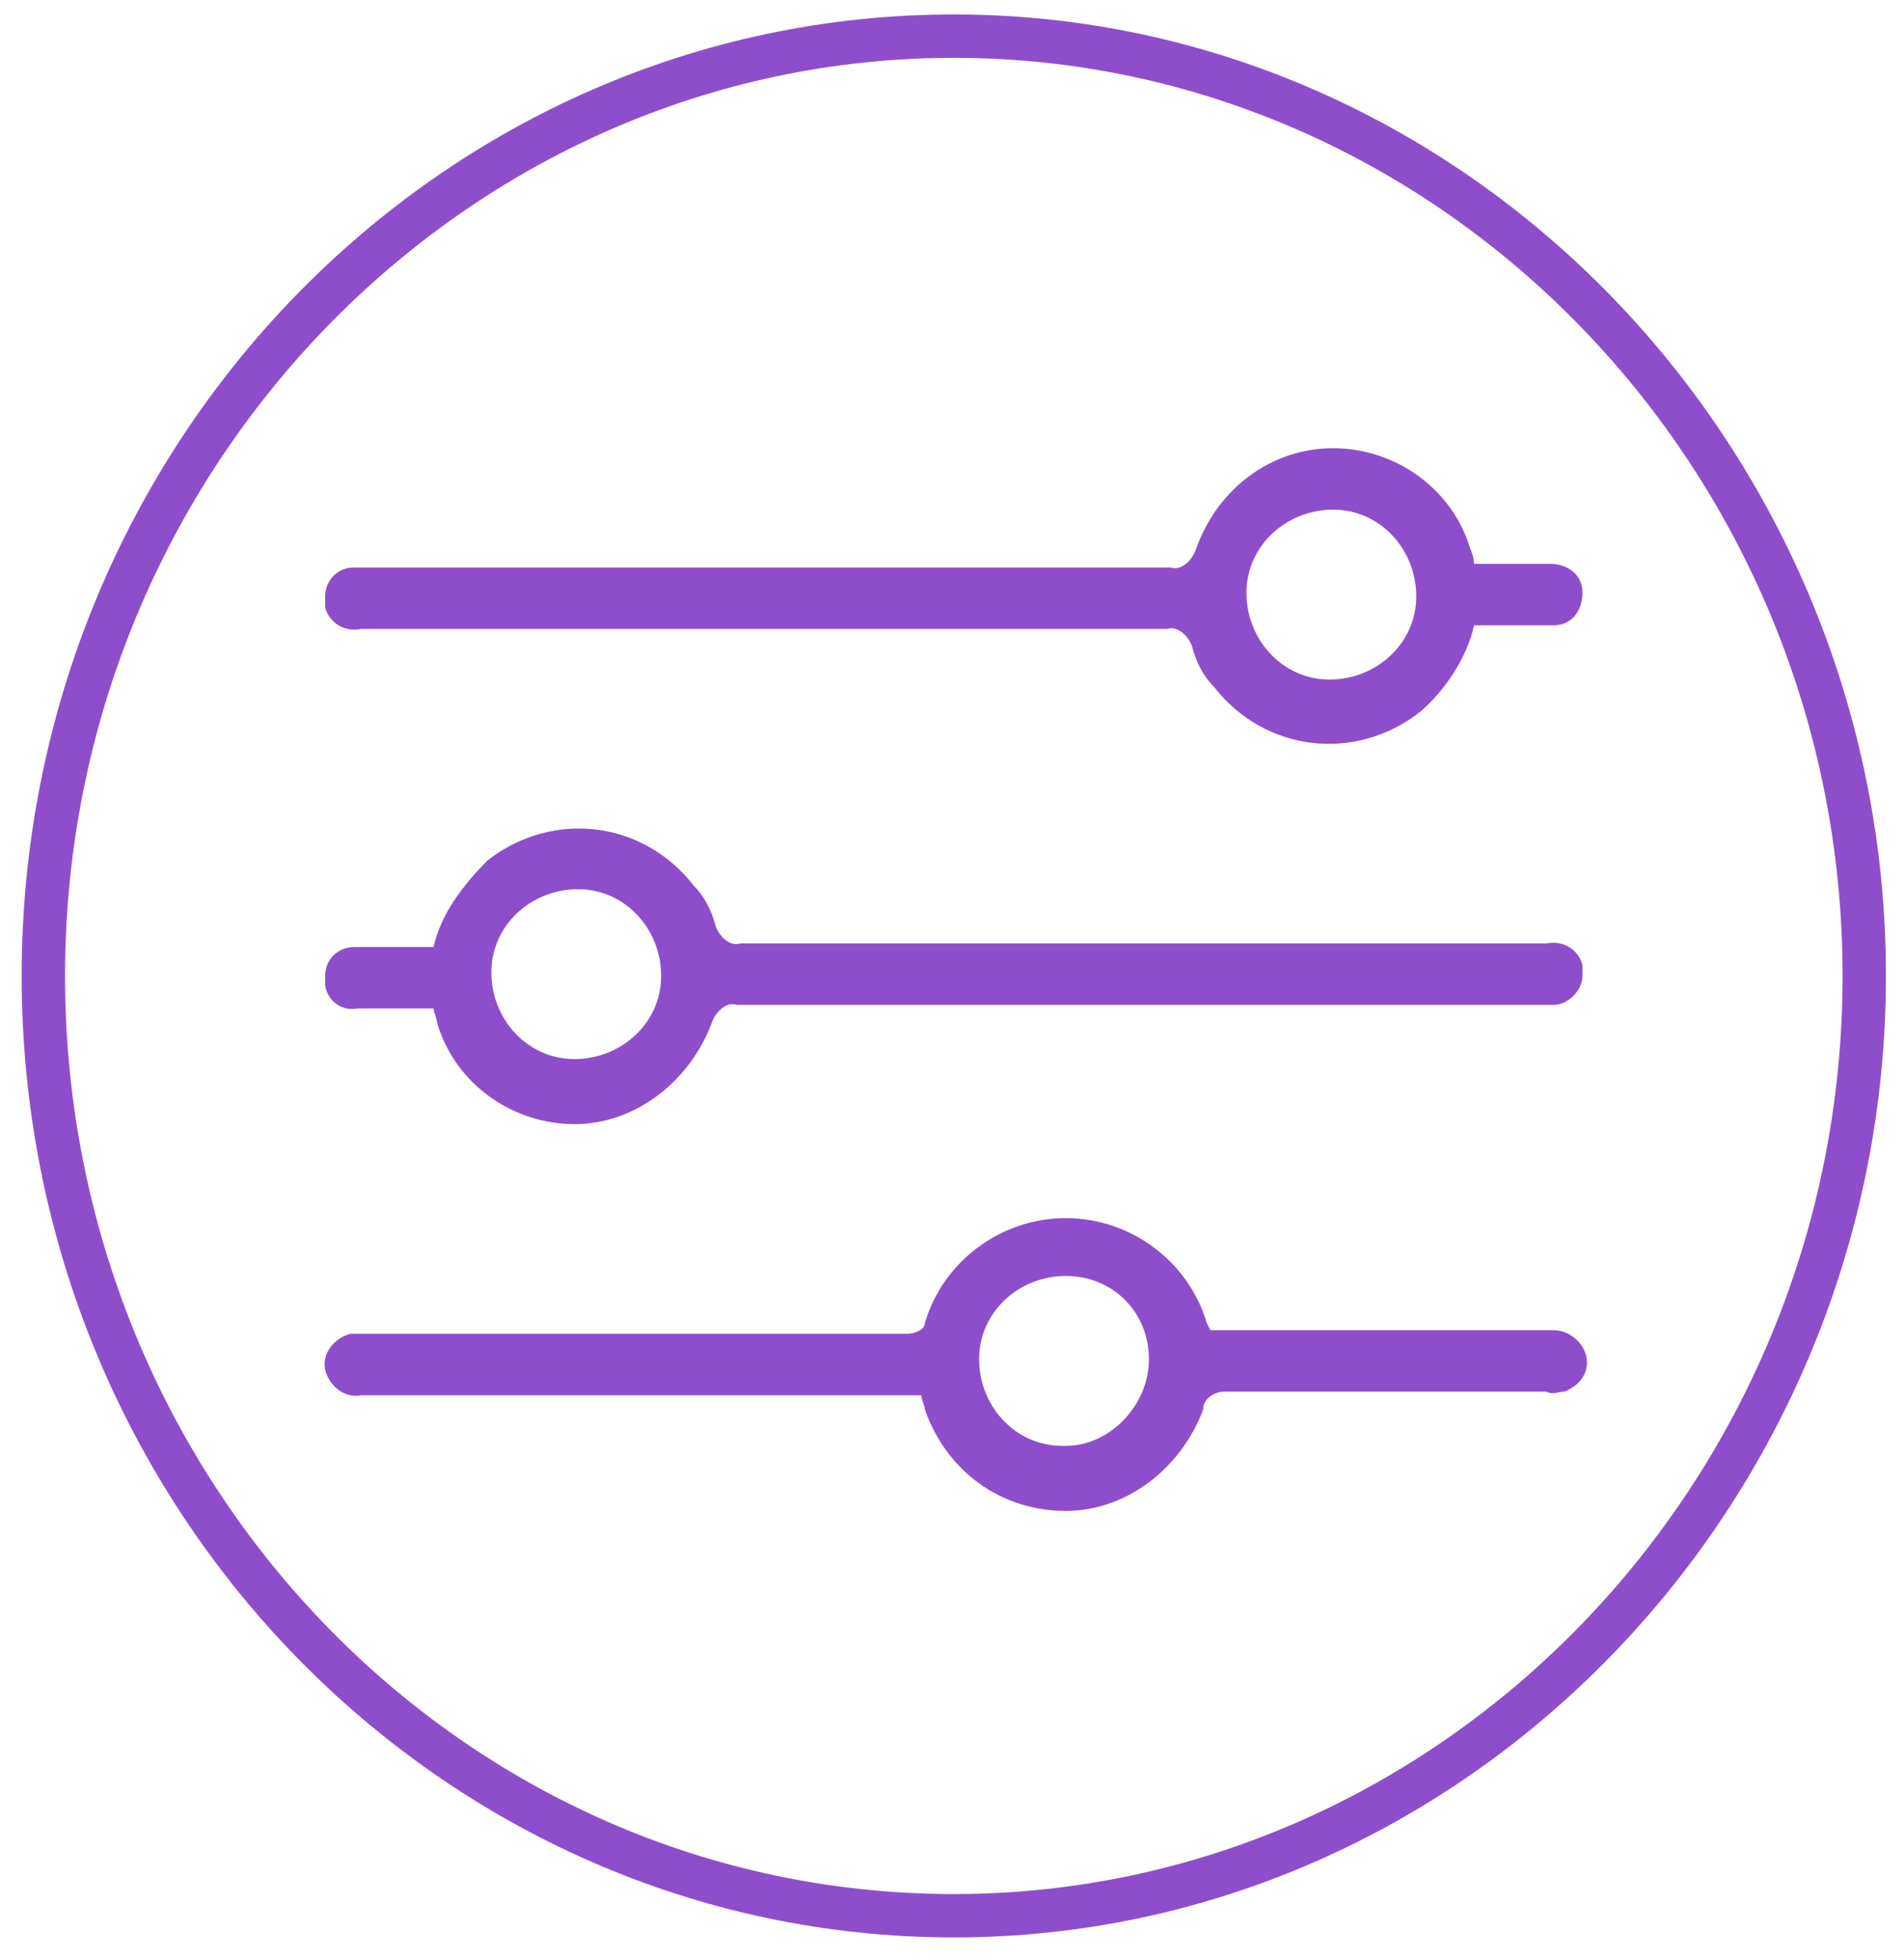 <?xml version="1.0" encoding="utf-8"?>
<!-- Generator: Adobe Illustrator 25.3.1, SVG Export Plug-In . SVG Version: 6.00 Build 0)  -->
<svg version="1.1" id="レイヤー_1" xmlns="http://www.w3.org/2000/svg" xmlns:xlink="http://www.w3.org/1999/xlink" x="0px"
	 y="0px" viewBox="0 0 52.7 54.2" style="enable-background:new 0 0 52.7 54.2;" xml:space="preserve">
<style type="text/css">
	.st0{fill-rule:evenodd;clip-rule:evenodd;fill:#8E4ECC;}
	.st1{fill:#8E4ECC;}
</style>
<path id="icon_detail" class="st0" d="M33.5,36.8h3.3c2.1,0,4.2,0,6.2,0c0.4,0,0.8,0.3,0.9,0.7c0.1,0.4-0.1,0.8-0.6,1
	c-0.2,0-0.3,0.1-0.5,0c-3,0-5.9,0-8.9,0c-0.3,0-0.6,0.2-0.6,0.5l0,0c-0.6,1.6-2.1,2.8-3.8,2.8c-1.8,0-3.3-1.1-3.9-2.8
	c0-0.1-0.1-0.3-0.1-0.4h-0.6c-5,0-9.9,0-14.9,0c-0.5,0.1-0.9-0.3-1-0.7c-0.1-0.5,0.3-0.9,0.7-1c0.1,0,0.2,0,0.3,0
	c3.8,0,7.6,0,11.3,0c1.2,0,2.5,0,3.8,0c0.2,0,0.5-0.1,0.5-0.3c0.5-1.7,2.1-2.9,3.9-2.9s3.4,1.2,3.9,2.9
	C33.4,36.6,33.4,36.6,33.5,36.8z M31.8,37.6c0-1.3-1-2.3-2.3-2.3s-2.4,1-2.4,2.3s1,2.4,2.3,2.4h0.1C30.7,40,31.8,38.9,31.8,37.6
	L31.8,37.6z M40.8,15.6c0.7,0,1.4,0,2.1,0c0.5,0,0.9,0.3,0.9,0.8c0,0.5-0.3,0.9-0.8,0.9h-0.1c-0.7,0-1.4,0-2.1,0
	c-0.2,0.9-0.8,1.8-1.5,2.4c-1.8,1.4-4.3,1.1-5.7-0.7c-0.3-0.3-0.5-0.7-0.6-1.1c-0.1-0.3-0.4-0.6-0.7-0.5c-7.4,0-14.9,0-22.3,0
	c-0.5,0.1-0.9-0.2-1-0.6c0-0.1,0-0.2,0-0.3c0-0.4,0.3-0.8,0.8-0.8c0.2,0,0.3,0,0.4,0c7.4,0,14.8,0,22.2,0c0.3,0.1,0.6-0.2,0.7-0.5
	c0.6-1.7,2.1-2.8,3.8-2.8s3.3,1.1,3.8,2.8C40.7,15.2,40.8,15.4,40.8,15.6z M36.9,14.1c-1.3,0-2.4,1-2.4,2.3s1,2.4,2.3,2.4
	s2.4-1,2.4-2.3S38.2,14.1,36.9,14.1L36.9,14.1z M12,27.9c-0.7,0-1.4,0-2.1,0C9.4,28,9,27.6,9,27.2c0-0.1,0-0.1,0-0.2
	c0-0.5,0.4-0.8,0.8-0.8h0.1c0.7,0,1.4,0,2.1,0c0.2-0.9,0.8-1.7,1.5-2.4c1.8-1.4,4.3-1.1,5.7,0.7c0.3,0.3,0.5,0.7,0.6,1.1
	c0.1,0.3,0.4,0.6,0.7,0.5c7.4,0,14.9,0,22.3,0c0.5-0.1,0.9,0.2,1,0.6c0,0.1,0,0.2,0,0.3c0,0.4-0.4,0.8-0.8,0.8c-0.2,0-0.3,0-0.4,0
	c-7.4,0-14.8,0-22.2,0c-0.3-0.1-0.6,0.2-0.7,0.5c-0.6,1.6-2.1,2.8-3.8,2.8s-3.3-1.1-3.8-2.8C12.1,28.2,12,28,12,27.9z M15.9,29.3
	c1.3,0,2.4-1,2.4-2.3s-1-2.4-2.3-2.4l0,0c-1.3,0-2.4,1-2.4,2.3S14.6,29.3,15.9,29.3L15.9,29.3z"/>
<path class="st1" d="M26.4,53.6C12.2,53.6,0.6,41.7,0.6,27S12.2,0.4,26.4,0.4s25.8,12,25.8,26.6S40.6,53.6,26.4,53.6z M26.4,1.6
	C12.9,1.6,1.8,13,1.8,27s11,25.4,24.6,25.4C39.9,52.4,51,41,51,27S39.9,1.6,26.4,1.6z"/>
</svg>
